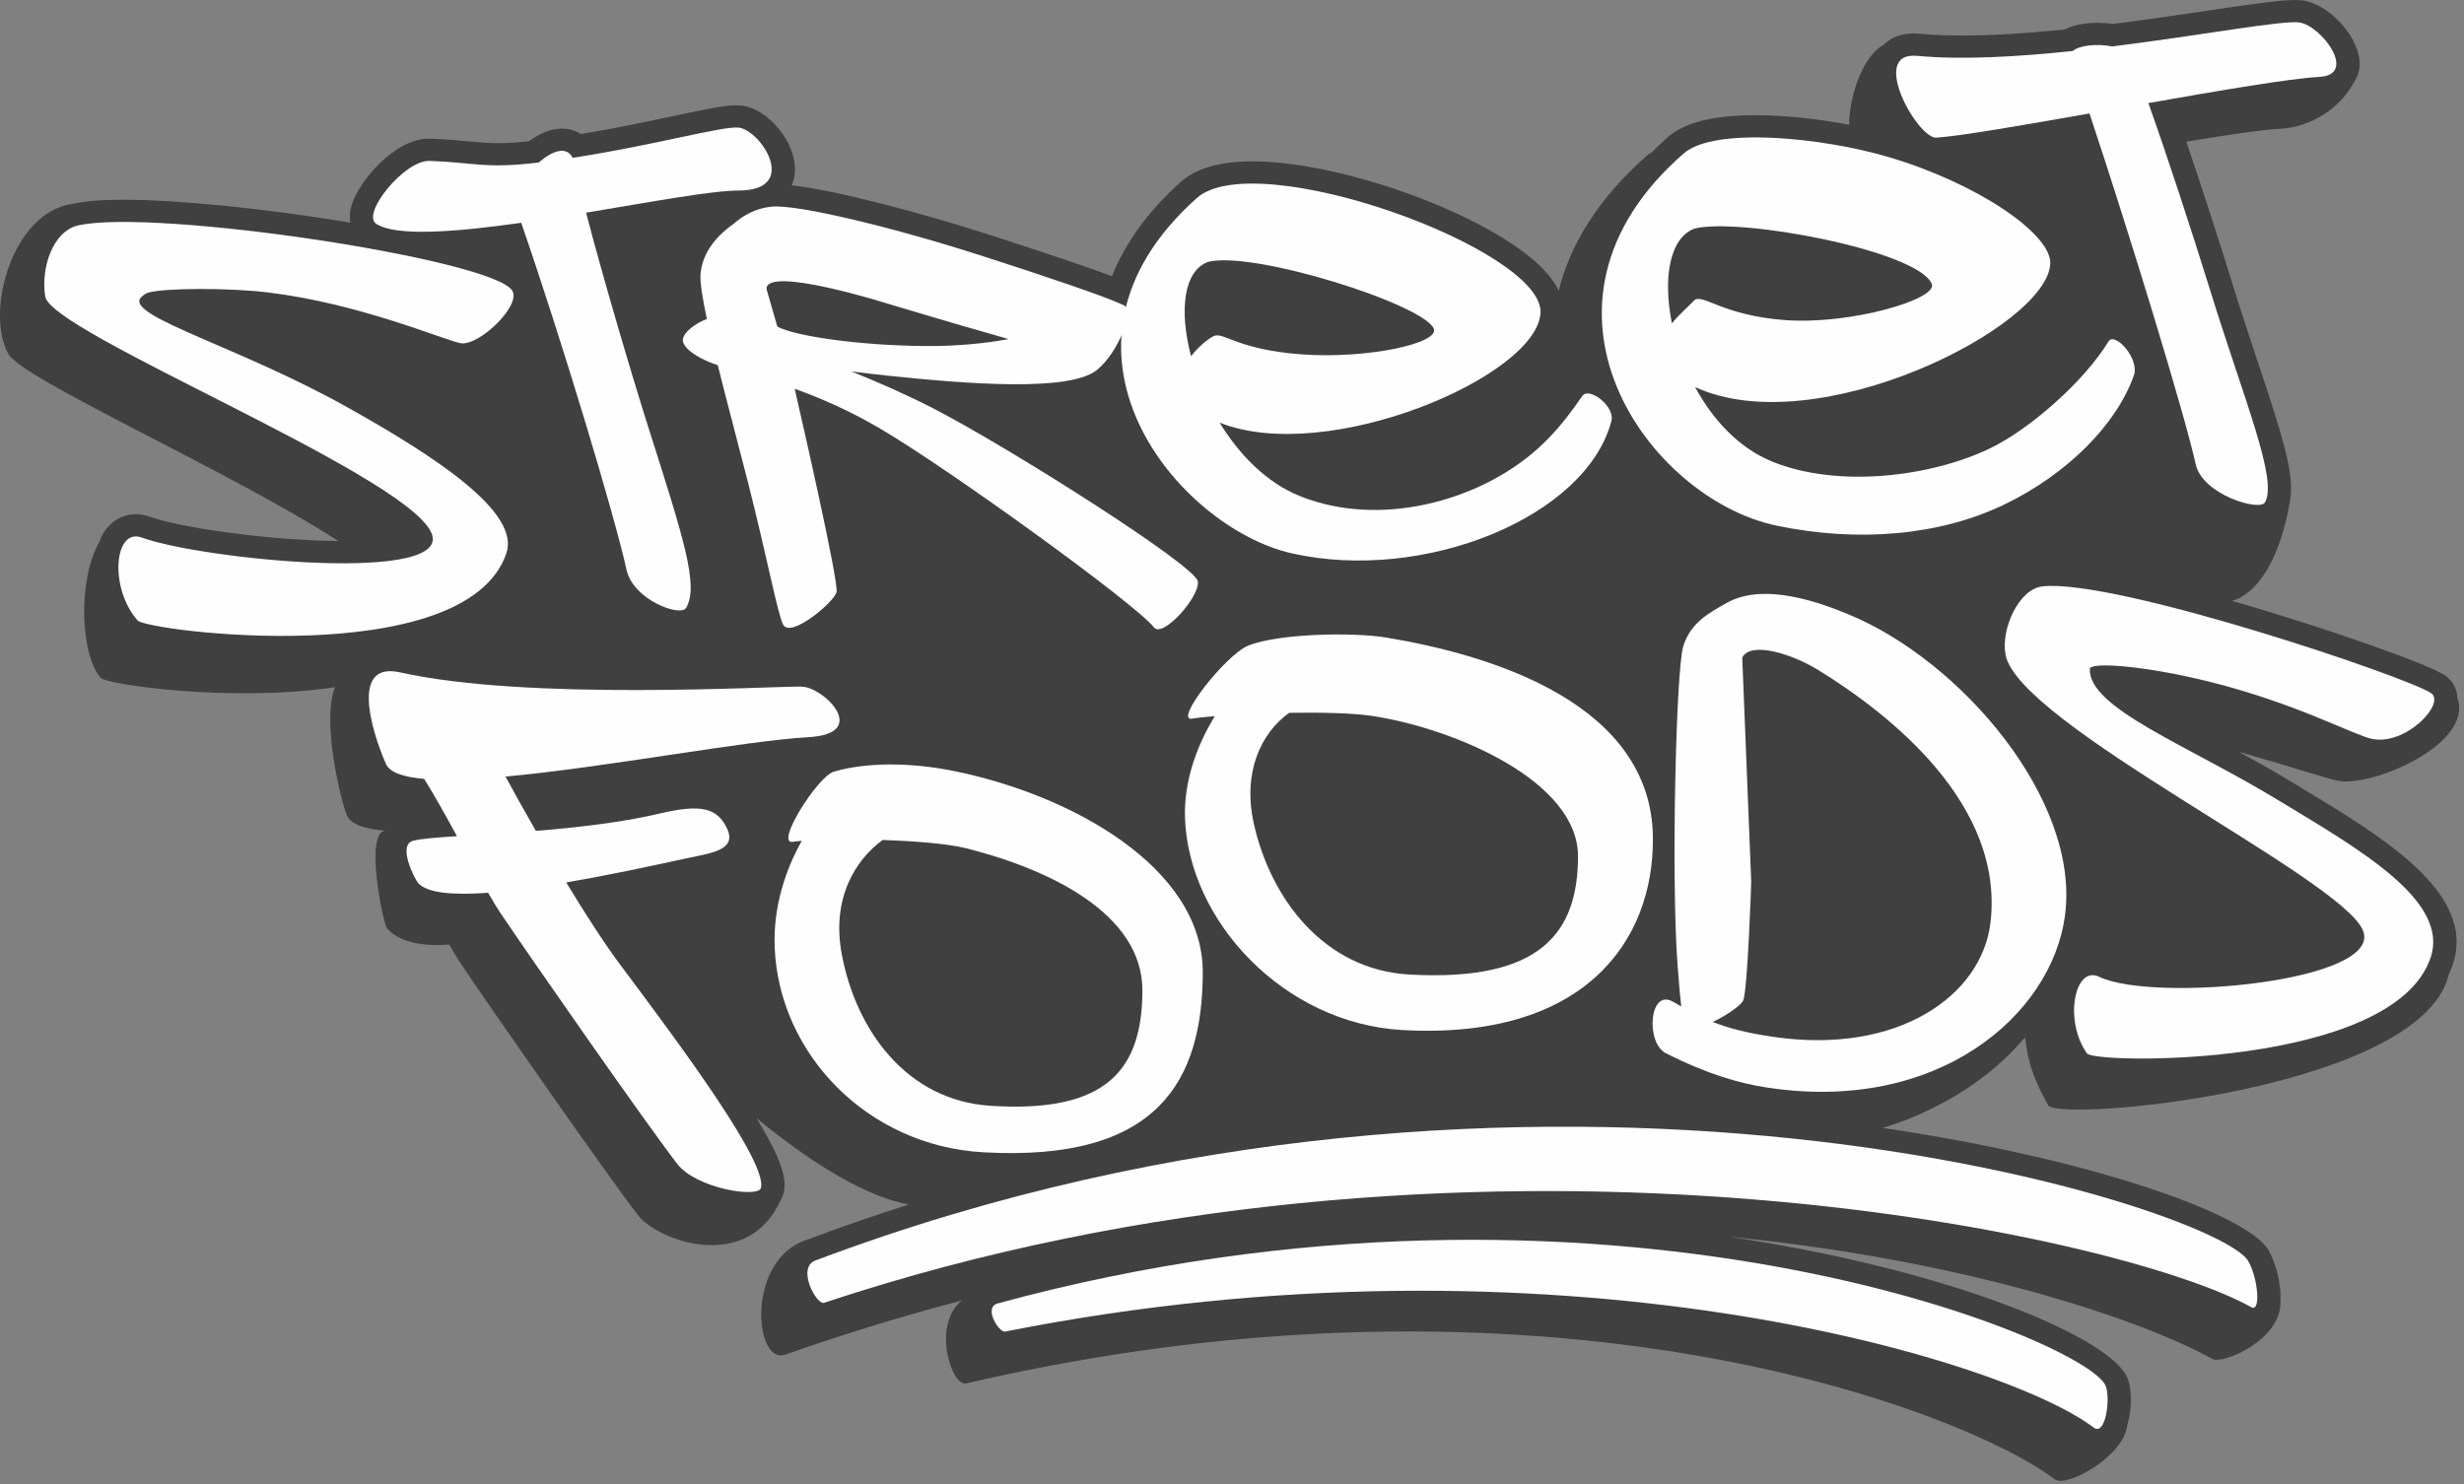 <?xml version="1.0" encoding="UTF-8"?>
<svg width="385px" height="232px" viewBox="0 0 385 232" version="1.1" xmlns="http://www.w3.org/2000/svg" xmlns:xlink="http://www.w3.org/1999/xlink">
    <rect x="0" y="0" width="385" height="232" fill="#808080" stroke="none"/>
    <!-- Generator: Sketch 43.2 (39069) - http://www.bohemiancoding.com/sketch -->
    <title>Page 1</title>
    <desc>Created with Sketch.</desc>
    <defs></defs>
    <g id="Page-1" stroke="none" stroke-width="1" fill="none" fill-rule="evenodd">
        <g transform="translate(0, -1)">
            <g id="Group-3" transform="translate(0, 0.43)" fill="#404041">
                <path d="M359.831,123.848 L357.905,122.682 C355.208,121.044 352.459,119.508 349.812,118.067 C357.621,120.288 363.166,122.122 365.195,122.57 C370.401,123.726 386.531,116.921 383.974,109.669 C383.91,108.292 383.291,107.055 382.157,106.204 C380.023,104.603 364.295,98.944 348.756,94.479 C352.667,93.374 356.346,88.068 357.913,78.303 C357.918,78.276 357.903,78.245 357.907,78.215 C358.407,74.295 356.469,68.185 352.856,57.349 C351.632,53.681 350.246,49.524 348.886,45.133 C346.908,38.748 344.156,30.194 341.615,22.711 C348.1,21.636 353.501,20.836 356.298,20.69 C361.218,20.436 365.657,17.374 367.675,13.621 C368.315,12.743 368.641,11.746 368.689,10.817 C368.902,6.711 364.19,1.296 359.843,0.652 C359.47,0.598 359.052,0.571 358.565,0.571 C356.159,0.571 351.462,1.266 344.96,2.229 C340.483,2.893 335.43,3.643 330.108,4.314 C329.333,4.195 328.513,4.134 327.704,4.134 C326.451,4.134 324.344,4.287 322.617,5.175 C316.366,5.813 311.11,6.124 306.575,6.124 C304.123,6.124 301.882,6.03 299.917,5.843 C299.592,5.813 299.285,5.799 298.993,5.799 C296.692,5.799 295.252,6.66 294.369,7.535 C291.291,9.203 289.058,14.835 288.908,20.07 C283.967,19.124 278.8,18.575 274.334,18.575 C267.745,18.575 263.264,19.687 260.638,21.975 C259.731,22.765 258.883,23.576 258.063,24.393 C257.891,24.498 257.697,24.576 257.548,24.705 C249.645,31.594 245.317,38.877 243.552,45.997 C242.968,44.784 242.067,43.566 240.851,42.353 C232.626,34.151 209.823,25.79 195.67,25.79 C190.647,25.79 186.895,26.865 184.515,28.987 C179.451,33.503 175.847,38.498 173.737,43.743 C169.98,42.332 163.865,40.264 154.785,37.328 C143.975,33.839 130.684,30.309 123.702,29.529 C123.999,28.831 124.171,28.105 124.209,27.387 C124.445,22.87 120.013,17.463 115.742,17.056 C115.538,17.039 115.305,17.025 115.048,17.025 C113.231,17.025 110.399,17.608 105.133,18.724 C101.072,19.585 96.12,20.633 90.768,21.514 C89.904,20.968 88.887,20.67 87.797,20.67 C86.152,20.67 84.432,21.331 82.669,22.64 C80.765,22.847 79.206,22.942 77.79,22.942 C76.158,22.942 74.85,22.816 73.194,22.66 C71.592,22.511 69.777,22.338 67.274,22.247 C67.192,22.243 67.112,22.24 67.03,22.24 C61.614,22.24 56.156,28.872 54.99,32.486 C54.622,33.629 54.602,34.568 54.742,35.361 C41.633,33.181 27.861,31.784 19.289,31.784 C15.877,31.784 13.301,31.988 11.413,32.411 C1.897,33.673 -2.351,49.296 1.301,55.881 C3.506,59.858 36.513,74.495 52.859,85.124 C42.019,85.036 28.058,83.016 23.439,81.334 C22.706,81.069 21.963,80.934 21.229,80.934 L21.227,80.934 C18.935,80.934 16.921,82.256 15.84,84.477 C15.738,84.684 15.673,84.935 15.587,85.162 C12.109,91.065 12.524,102.884 15.746,106.515 C16.66,107.546 36.152,110.381 52.346,107.97 C50.161,113.351 53.373,126.154 54.236,128.066 C54.842,129.409 57.002,130.124 60.21,130.399 C56.897,130.616 59.884,144.981 60.462,145.646 C61.858,147.253 64.761,148.592 70.2,148.192 C70.936,149.477 71.602,150.589 72.144,151.393 C76.996,158.571 94.264,183.403 99.724,190.533 C102.66,194.365 116.789,199.759 122.033,188.021 C122.214,187.702 122.34,187.387 122.415,187.116 C122.989,185.007 122.306,182.05 118.196,175.306 C124.886,180.809 134.304,187.462 142.035,188.804 C136.665,190.513 131.34,192.344 126.07,194.334 C116.512,197.372 117.833,213.983 122.696,212.274 C132.055,208.985 141.269,206.184 150.315,203.801 C145.531,207.574 148.676,217.305 150.957,216.776 C241.617,195.701 307.042,221.079 321.051,231.766 C322.852,233.143 331.851,228.209 332.382,223.303 C333.111,220.957 333.129,217.97 332.499,216.142 C330.296,209.758 305.045,199.051 270.213,193.86 C308.559,197.64 335.759,207.374 345.694,212.965 C347.223,213.823 356.547,210.022 356.319,203.947 C356.319,203.923 356.309,203.896 356.309,203.872 C356.502,201.092 355.448,197.674 354.477,195.982 C351.327,190.472 327.396,181.752 294.203,176.849 C303.392,174.011 311.081,168.932 316.083,163.053 C316.204,162.938 316.311,162.809 316.432,162.69 C316.722,164.955 316.908,167.712 320.023,173.303 C321.499,175.951 375.872,171.156 382.264,154.034 C382.415,153.631 382.534,153.234 382.626,152.844 C382.869,152.325 383.083,151.793 383.267,151.244 C386.931,140.221 372.533,131.524 359.831,123.848" id="Fill-1"></path>
            </g>
            <path d="M329.461,54.358 C325.669,60.58 317.171,68.107 310.799,71.141 C301.644,75.501 287.248,77.312 276.965,73.162 C271.683,71.033 267.615,66.581 264.856,61.488 C283.834,70.297 319.925,52.09 320.357,42.206 C320.559,37.588 309.034,29.688 295.172,25.569 C284.696,22.456 267.875,20.805 263.094,24.969 C235.807,48.743 257.607,78.977 277.572,83.144 C290.469,85.839 303.218,84.666 313.228,79.821 C323.088,75.047 330.693,67.33 333.406,59.708 C334.363,57.023 330.416,52.792 329.461,54.358 M264.827,36.707 C271.959,34.971 299.724,40.179 301.847,45.387 C302.807,47.743 289.191,51.775 278.938,51.028 C269.023,50.31 265.89,46.692 264.676,47.991 C263.919,48.804 262.443,50.052 261.234,51.53 C259.797,44.427 260.898,38.087 264.827,36.707" id="Fill-4" fill="#FEFEFE"></path>
            <path d="M115.381,20.94 C112.812,20.696 102.064,23.734 89.481,25.666 C88.487,23.713 86.224,24.626 84.186,26.392 C84.065,26.406 83.946,26.423 83.823,26.436 C75.719,27.382 74.391,26.416 67.131,26.145 C63.186,25.999 56.393,34.431 58.788,35.984 C61.886,37.998 71.157,37.276 81.439,35.818 C87.643,53.737 96.006,81.441 97.895,90.036 C98.938,94.797 106.331,97.438 107.188,96.021 C109.279,92.576 106.733,84.883 101.344,67.909 C98.447,58.785 94.013,43.609 91.574,34.238 C101.726,32.553 111.26,30.779 115.381,30.779 C125.091,30.779 118.857,21.272 115.381,20.94" id="Fill-6" fill="#FEFEFE"></path>
            <path d="M359.285,4.513 C356.696,4.13 344.074,6.503 330.012,8.26 C327.758,7.799 324.911,8.056 323.885,8.965 C315.216,9.88 306.468,10.386 299.556,9.728 C291.899,8.999 299.651,22.72 302.563,22.514 C306.418,22.242 315.991,20.588 326.483,18.733 C332.789,37.713 341.361,65.733 343.077,73.545 C344.12,78.305 353.032,80.946 353.889,79.529 C355.98,76.081 350.663,63.553 345.393,46.546 C342.584,37.476 338.57,25.175 335.684,17.109 C347.088,15.098 357.958,13.25 362.366,13.02 C368.472,12.705 362.745,5.025 359.285,4.513" id="Fill-8" fill="#FEFEFE"></path>
            <path d="M288.864,97.031 C284.887,95.39 275.764,91.84 269.77,95.241 C266.911,96.862 264.18,98.326 263.019,101.964 C261.874,105.548 261.101,138.392 262.121,151.856 C262.366,155.111 262.548,157.071 262.697,158.285 C262.278,158.051 261.855,157.81 261.412,157.556 C257.664,155.416 257.102,163.988 260.294,165.602 C266.868,168.931 271.897,170.315 276.004,170.949 C302.779,175.092 320.57,159.655 322.653,144.109 C325.075,126.041 306.402,104.266 288.864,97.031 M311.009,145.221 C309.653,156.539 296.666,165.89 277.099,163.045 C272.882,162.432 270.053,161.679 267.62,160.709 C269.756,159.722 271.993,158.139 272.366,157.373 C273.067,155.922 273.63,138.816 273.63,138.816 L272.226,103.768 C273.488,101.245 279.741,103.029 284.202,105.779 C295.13,112.519 313.24,126.62 311.009,145.221" id="Fill-10" fill="#FEFEFE"></path>
            <path d="M125.24,108.305 C120.665,108.213 82.596,110.577 62.517,106.081 C53.795,104.128 59.159,117.856 60.304,120.396 C60.91,121.738 63.071,122.454 66.278,122.728 C67.846,125.237 69.636,128.448 71.4,131.68 C68.088,131.893 65.584,132.1 64.493,132.415 C62.128,133.1 64.747,138.322 65.325,138.986 C66.72,140.593 70.829,140.922 76.268,140.522 C77.005,141.807 77.67,142.919 78.212,143.723 C83.064,150.901 100.332,175.733 105.792,182.863 C108.801,186.79 118.457,188.251 118.892,186.668 C119.941,182.813 107.088,165.351 96.998,151.887 C94.463,148.507 91.458,143.841 88.472,138.912 C94.722,137.84 101.351,136.433 107.2,135.155 C110.845,134.355 115.134,133.948 113.656,130.612 C112.159,127.245 109.538,126.614 103.104,128.136 C97.158,129.547 90.162,130.33 83.727,130.849 C81.999,127.835 80.381,124.929 78.985,122.366 C94.737,120.921 116.195,116.785 126.347,116.205 C136.039,115.652 128.732,108.376 125.24,108.305" id="Fill-12" fill="#FEFEFE"></path>
            <path d="M54.236,64.631 C37.686,55.368 20.34,50.597 21.857,47.705 C21.962,47.505 22.547,46.932 23.071,46.766 C25.574,45.969 35.9,45.98 41.795,46.692 C56.076,48.411 68.922,53.978 71.925,54.625 C74.72,55.226 81.535,48.726 80.029,46.403 C76.843,41.484 24.205,33.553 12.241,36.222 C8.184,37.127 6.363,42.996 7.066,47.343 C7.976,52.984 62.29,74.613 67.285,84.015 C71.753,92.43 31.676,88.48 22.139,85.008 C17.822,83.435 17.026,92.922 21.51,97.977 C22.982,99.639 72.747,106.003 79.119,87.487 C81.311,81.119 68.442,72.579 54.236,64.631" id="Fill-14" fill="#FEFEFE"></path>
            <path d="M355.95,126.041 C341.692,117.388 326.307,111.665 326.534,105.535 C326.575,104.45 334.842,104.938 345.506,107.613 C358.717,110.929 367.702,115.832 370.544,116.459 C375.829,117.632 382.106,111.011 379.907,109.363 C376.756,107 330.544,91.379 319.142,92.641 C315.392,93.054 312.627,99.344 313.362,103.307 C315.364,114.127 365.466,138.027 369.169,146.313 C372.789,154.4 336.484,157.76 327.991,153.657 C324.147,151.802 322.445,160.526 326.092,165.633 C327.288,167.307 374.032,167.945 379.796,150.623 C382.764,141.695 368.467,133.636 355.95,126.041" id="Fill-16" fill="#FEFEFE"></path>
            <path d="M148.944,121.477 C141.926,120.07 135.15,120.172 130.289,121.596 C127.754,122.342 121.019,133.019 123.865,132.564 C124.242,132.503 124.738,132.452 125.28,132.405 C122.85,136.724 120.784,142.549 121.047,149.073 C121.719,165.676 135.502,180.029 153.538,181.076 C181.151,182.677 187.859,169.681 187.937,153.063 C188.015,136.45 167.095,125.112 148.944,121.477 M154.751,173.817 C141.651,172.966 133.76,162.015 131.53,150.154 C129.896,141.464 133.596,135.436 137.91,132.276 C143.011,132.449 148.105,132.859 150.854,133.544 C163.899,136.799 178.56,143.78 178.503,155.857 C178.446,167.931 173.203,175.017 154.751,173.817" id="Fill-18" fill="#FEFEFE"></path>
            <path d="M216.539,100.629 C211.493,99.798 199.764,99.968 195,101.917 C191.505,103.348 183.262,113.876 186.297,113.31 C186.955,113.184 188.205,113.052 189.817,112.923 C186.95,117.582 184.987,123.169 185.152,128.703 C185.636,144.917 200.604,160.954 219.133,161.978 C247.497,163.548 258.416,148.131 258.267,131.91 C258.075,111.011 233.227,103.382 216.539,100.629 M220.235,153.305 C206.769,152.559 198.496,141.292 195.919,129.764 C194.127,121.749 196.981,115.598 201.431,112.401 C206.463,112.32 211.536,112.432 214.656,112.923 C227.408,114.934 246.626,123.112 246.569,134.897 C246.514,146.686 240.85,154.444 220.235,153.305" id="Fill-20" fill="#FEFEFE"></path>
            <path d="M127.409,197.992 C124.404,199.128 127.594,204.994 128.764,204.604 C229.203,171.22 331.578,193.937 351.762,205.295 C353.291,206.153 352.831,200.779 351.282,198.077 C346.469,189.661 240.358,155.42 127.409,197.992" id="Fill-22" fill="#FEFEFE"></path>
            <path d="M155.893,204.702 C153.585,205.329 156.122,209.286 157.026,209.106 C242.985,192.038 313.111,213.409 327.12,224.096 C328.953,225.496 329.789,219.827 329.04,217.654 C326.593,210.568 250.497,178.934 155.893,204.702" id="Fill-24" fill="#FEFEFE"></path>
            <path d="M247.228,62.895 C244.034,67.523 240.57,71.836 234.179,75.477 C225.397,80.482 213.359,82.662 203.077,78.515 C197.881,76.42 193.629,72.06 190.561,67.048 C207.424,73.799 240.232,59.803 240.703,49.872 C241.173,39.968 196.262,23.693 187.002,31.953 C160.597,55.507 184.149,83.51 201.863,87.483 C222.496,92.115 247.844,81.811 251.78,66.801 C252.387,64.489 248.274,61.38 247.228,62.895 M188.814,41.914 C195.946,40.178 222.266,48.516 224.016,52.33 C225.077,54.646 213.633,57.124 203.38,56.382 C193.465,55.66 191.243,52.91 189.725,53.49 C189.12,53.72 187.413,54.961 186.105,56.673 C184.231,49.59 184.907,43.287 188.814,41.914" id="Fill-26" fill="#FEFEFE"></path>
            <path d="M187.147,91.827 C186.649,89.291 157.514,70.836 145.728,64.774 C141.448,62.573 136.917,60.617 133.03,59.047 C134.816,59.271 136.709,59.501 138.758,59.715 C151.198,61.017 167.078,62.265 171.369,58.84 C174.716,56.168 177.297,49.516 175.617,48.716 C172.632,47.295 163.472,44.23 153.617,41.047 C139.744,36.564 124.71,32.943 120.659,33.289 C118.195,33.499 116.201,34.608 114.624,35.974 C112.278,37.632 109.776,40.209 109.463,43.8 C109.353,45.071 109.751,47.587 110.451,50.859 C108.746,51.445 106.29,53.202 106.746,54.504 C107.221,55.863 109.638,57.27 112.15,58.071 C113.562,63.733 115.319,70.28 116.901,76.491 C119.656,87.301 121.556,97.15 122.364,98.625 C123.556,100.805 130.249,95.157 130.706,93.563 C131.125,92.102 125.154,66.039 124.171,61.763 C128.061,63.156 132.458,65.038 137.231,67.812 C147.946,74.04 177.388,95.333 180.319,99.059 C181.685,100.795 187.601,94.139 187.147,91.827 M138.596,48.424 C138.596,48.424 148.689,51.476 157.605,53.995 C153.894,54.663 149.591,55.117 144.667,55.08 C134,55.002 124.118,53.493 121.462,52.046 L119.767,46.166 C119.674,42.46 138.596,48.424 138.596,48.424" id="Fill-28" fill="#FEFEFE"></path>
        </g>
    </g>
</svg>